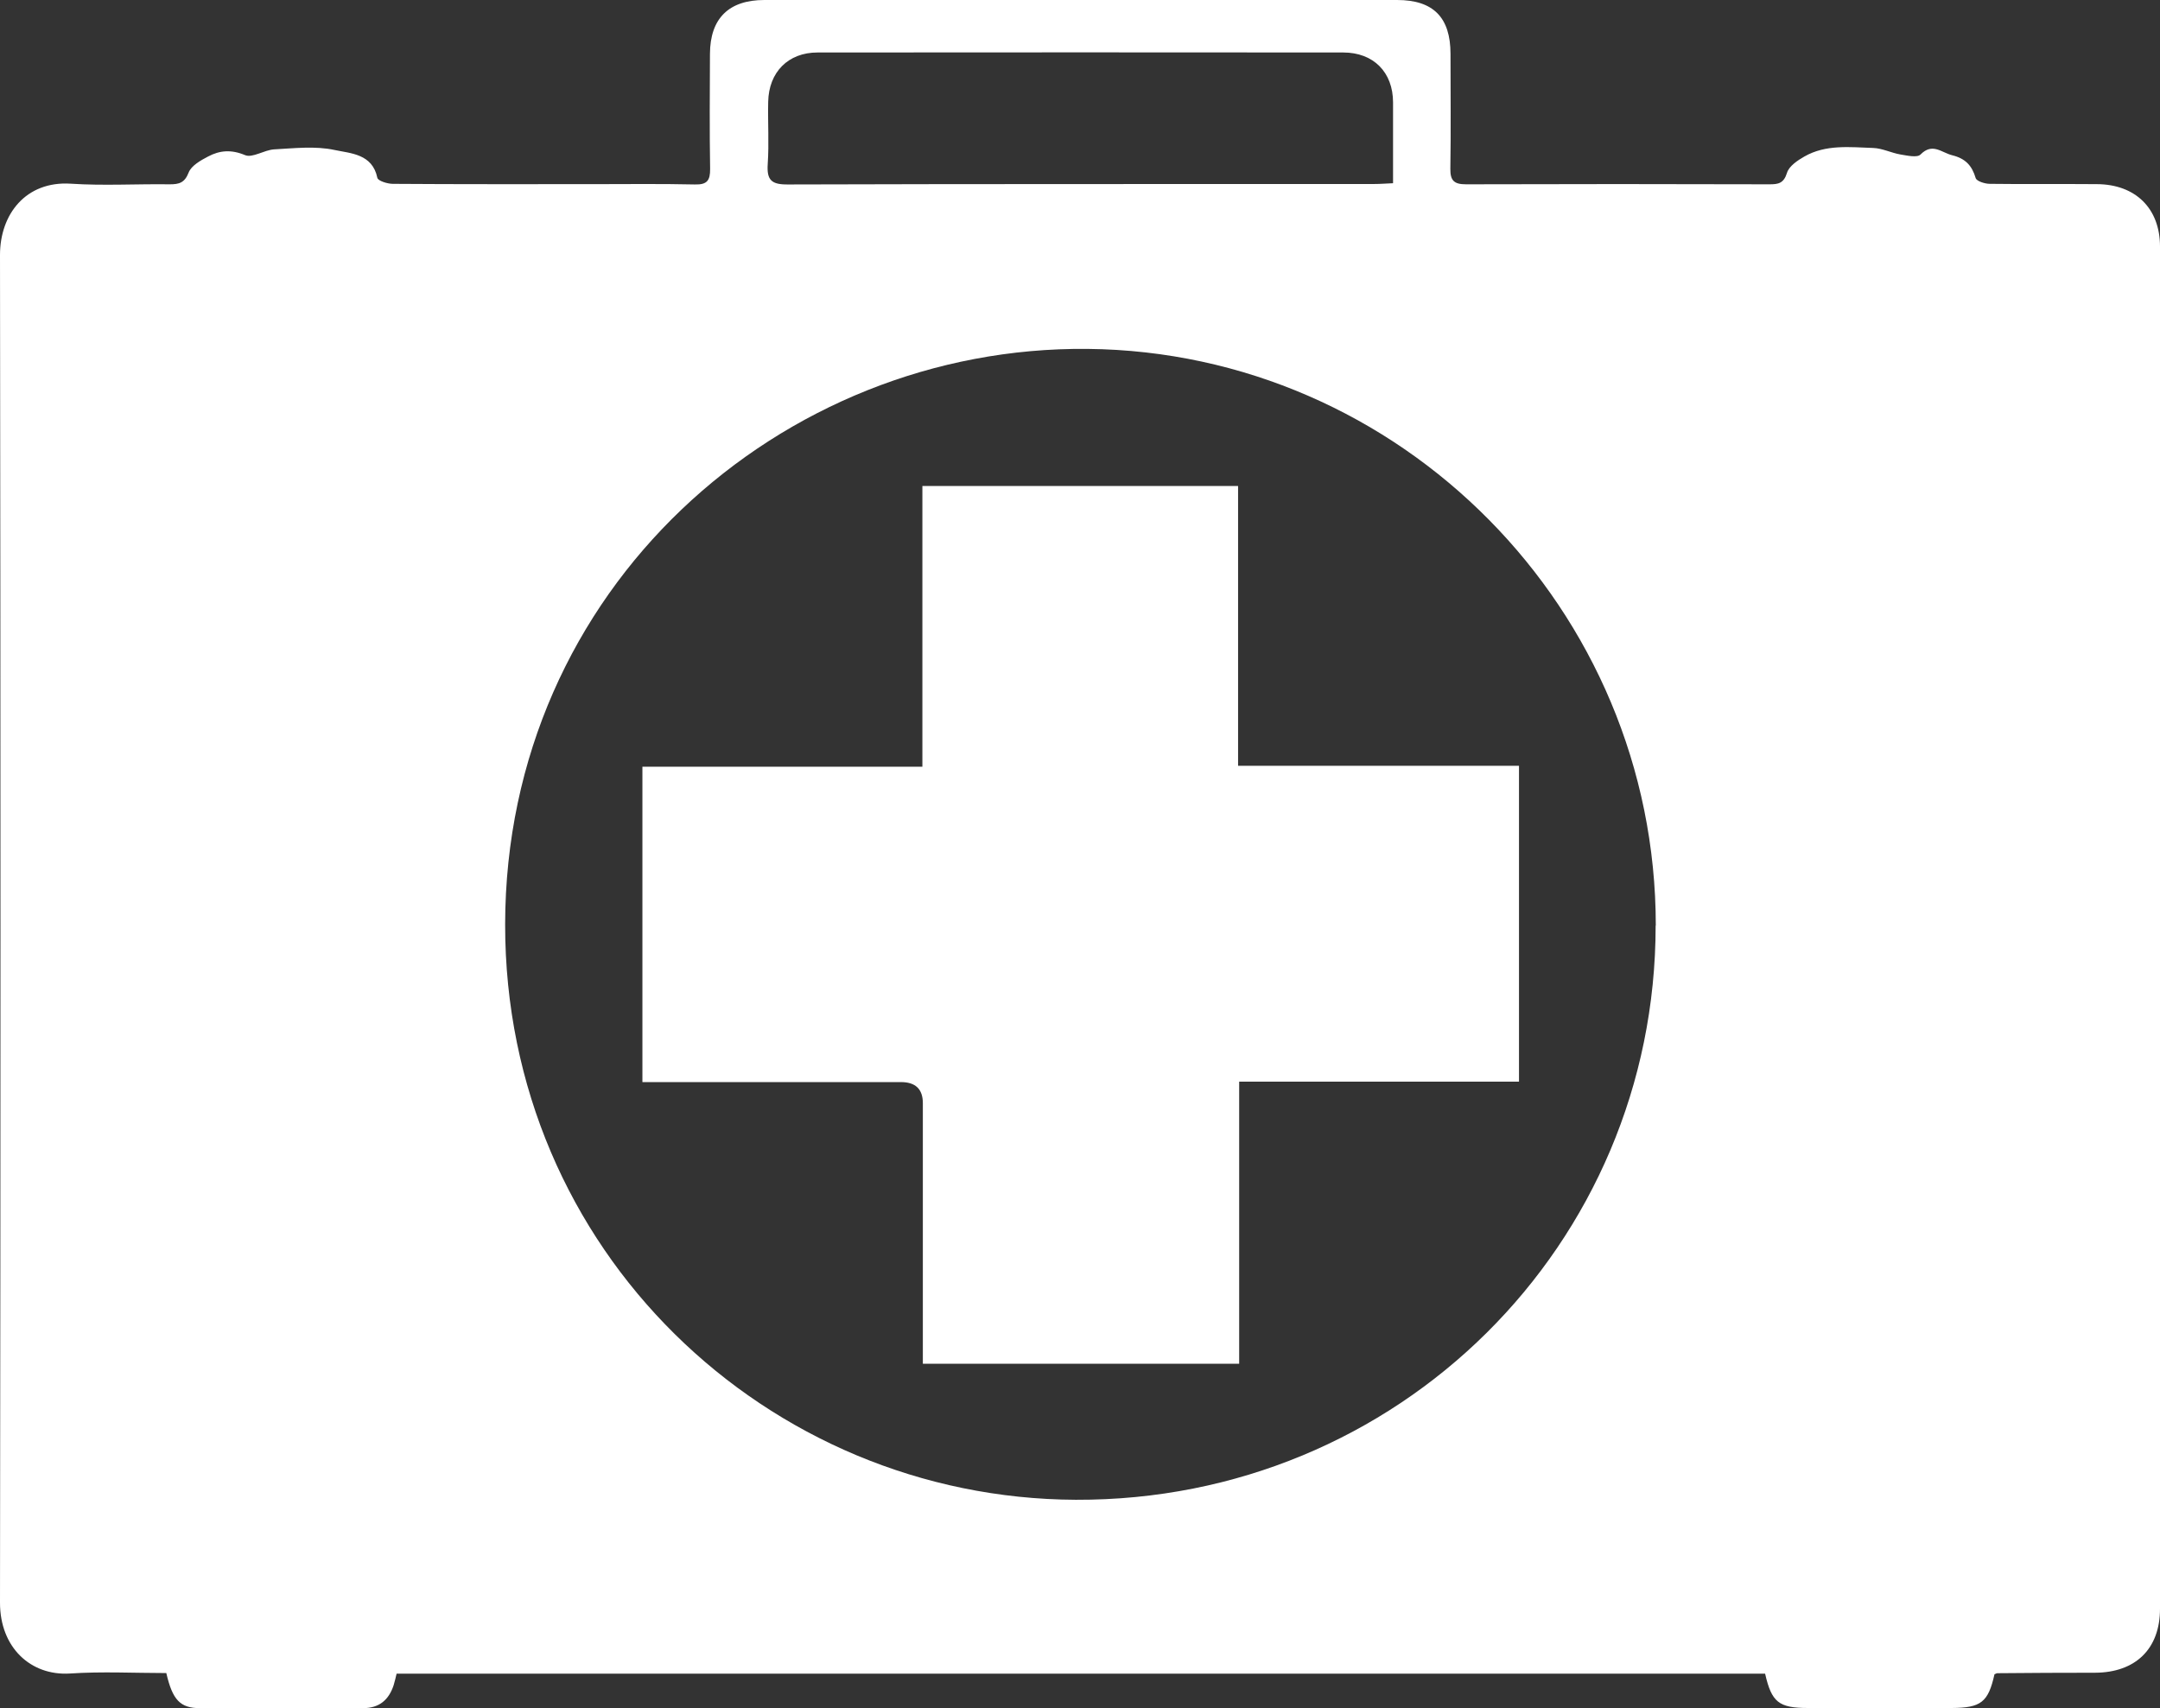<?xml version="1.0" encoding="UTF-8"?><svg id="Layer_2" xmlns="http://www.w3.org/2000/svg" viewBox="0 0 139.1 110"><rect x="0" y="0" width="139.1" height="110" fill="#333333" stroke="none"/><defs><style>.cls-1{fill:#fff;stroke-width:0px;}</style></defs><g id="Layer_1-2"><path class="cls-1" d="m128.44,107.83c-.4,1.8-.87,2.16-2.75,2.17-3.09,0-6.17,0-9.26,0-1.88,0-2.34-.37-2.76-2.21H25.54c-.06.24-.11.49-.19.74-.31.95-.93,1.48-1.97,1.48-3.5,0-7,0-10.5,0-1.27,0-1.77-.52-2.17-2.26-2.05,0-4.14-.11-6.22.03C1.98,107.93,0,106.11,0,103.22.04,74.29.04,45.36,0,16.42c0-2.63,1.67-4.77,4.55-4.59,2.12.14,4.25.01,6.38.04.6,0,.96-.09,1.22-.76.17-.44.77-.78,1.25-1.03.75-.4,1.5-.46,2.38-.09.48.2,1.23-.33,1.87-.37,1.3-.07,2.65-.23,3.9.04,1.02.22,2.43.24,2.75,1.79.04.2.65.39,1,.39,4.25.03,8.51.02,12.76.02,2.23,0,4.46-.03,6.69.02.78.02.99-.25.98-1.01-.04-2.47-.02-4.94-.01-7.4C45.73,1.19,46.93,0,49.22,0c13.58,0,27.17,0,40.75,0,2.33,0,3.44,1.12,3.44,3.47,0,2.47.03,4.94-.01,7.4-.01.77.25,1,1.01,1,6.52-.02,13.03-.02,19.55,0,.56,0,.91-.06,1.12-.74.13-.43.68-.8,1.12-1.05,1.38-.79,2.93-.6,4.43-.55.59.02,1.17.32,1.76.42.43.07,1.08.22,1.29,0,.77-.78,1.35-.12,2.04.05.85.21,1.27.66,1.51,1.47.06.2.59.37.91.37,2.3.03,4.6,0,6.89.02,2.49.01,4.07,1.56,4.07,4.02,0,29.24,0,58.48,0,87.73,0,2.58-1.57,4.11-4.19,4.12-2.09,0-4.18.01-6.28.03-.06,0-.13.05-.19.07Zm-21.81-48.22c0-20.39-16.47-36.94-36.59-37.14-19.73-.2-37.48,15.42-37.51,37.06-.02,21.04,16.9,36.98,36.75,37.06,20.75.08,37.34-16.41,37.34-36.98Zm-16.92-47.81c0-1.79,0-3.49,0-5.2,0-1.94-1.25-3.22-3.21-3.22-11.28-.01-22.57-.01-33.85,0-1.9,0-3.14,1.27-3.18,3.17-.03,1.34.06,2.68-.03,4.01-.07,1.04.24,1.33,1.3,1.32,12.59-.04,25.17-.02,37.76-.03.37,0,.74-.03,1.21-.05Z"/><path class="cls-1" d="m59.41,31.3h20.32v18.02h18.09v20.34h-18.02v18.17h-20.37v-1.26c0-5.17,0-10.35,0-15.52q0-1.36-1.41-1.36c-5.11,0-10.22,0-15.33,0h-1.32v-20.31h18.03v-18.08Z"/></g></svg>